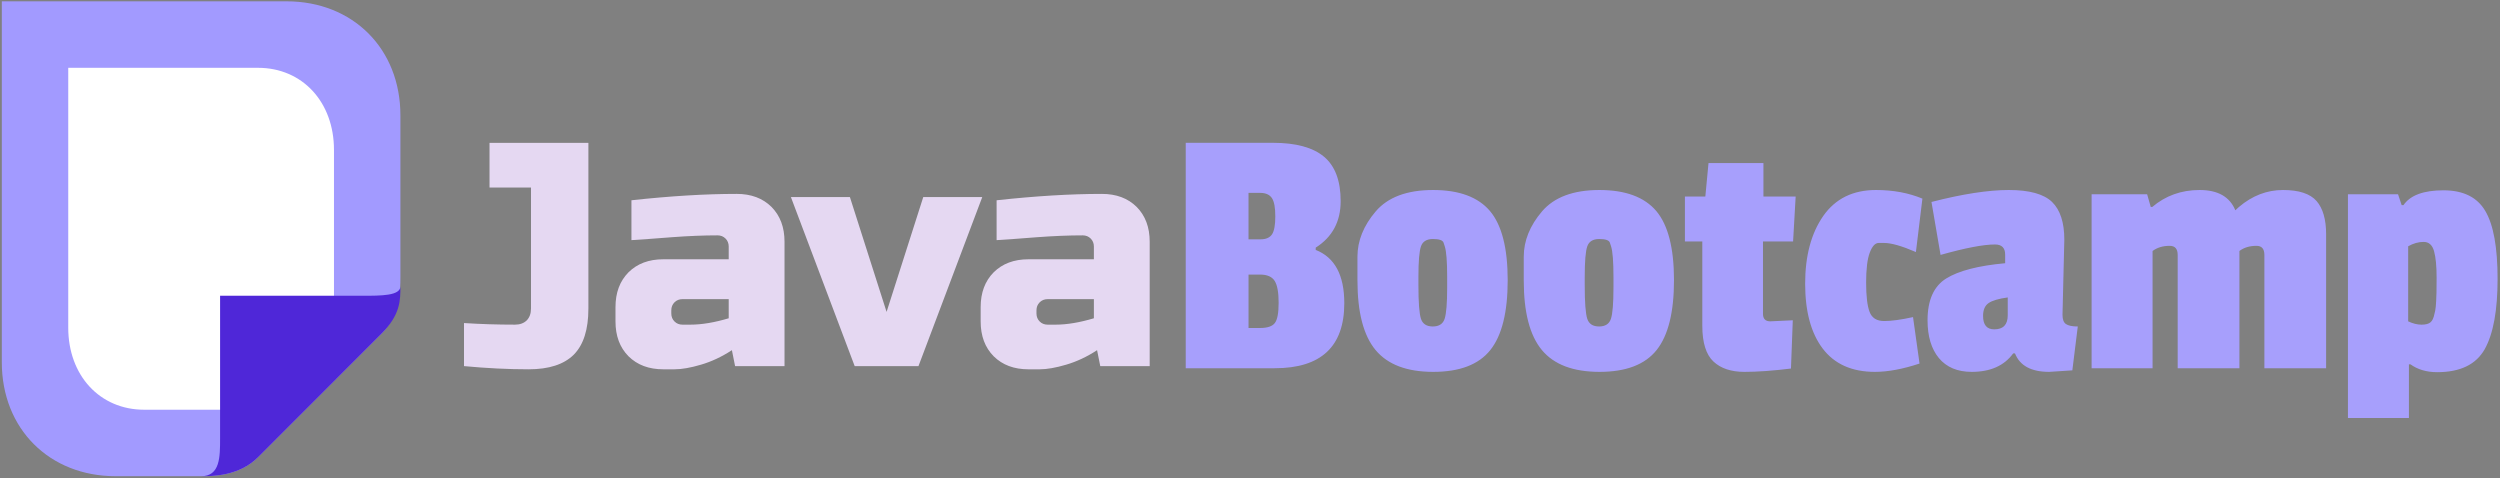 <svg width="1365" height="261" xmlns="http://www.w3.org/2000/svg">
 <rect width="100%" height="100%" fill="#808080" stroke="none"/>
 <defs>
  <style>@import url(https://fonts.googleapis.com/css?family=Russo+One:400|Passion+One:400,700,900);</style>
 </defs>
 <g>
  <title>background</title>
  <rect fill="none" id="canvas_background" height="263" width="1367" y="-1" x="-1"/>
 </g>
 <g>
  <title>Layer 1</title>
  <g id="svg_1" transform="matrix(1.349,0,0,1.349,0,-0.351) ">
   <g id="svg_2" fill-rule="evenodd" fill="none">
    <path id="svg_3" fill="#a29aff" d="m0.731,0.797l115.237,0c26.889,0 46.095,19.221 46.095,46.13l0,65.349c0,5.751 0,15.376 -7.682,23.064c0,0 -49.936,49.973 -49.936,49.973c-7.682,7.688 -18.511,7.688 -23.047,7.688c-7.933,0 -19.456,0 -34.571,0c-26.889,0 -46.095,-19.22 -46.095,-46.129l0,-146.075z"/>
    <path id="svg_4" fill="#fff" d="m27.62,27.707l76.824,0c17.926,0 30.73,13.839 30.73,33.213l0,21.001l0,26.05l0,35.483s-24.196,22.639 -28.734,22.639c-4.538,0 -22.019,0 -25.043,0c-5.288,0 -12.971,0 -23.047,0c-17.926,0 -30.73,-13.839 -30.73,-33.213c0,-32.621 0,-57.087 0,-73.398c0,-7.061 0,-17.653 0,-31.776z"/>
    <path id="svg_5" fill="#4f27d8" d="m162.062,116.12c0,5.751 0,11.532 -7.682,19.22c0,0 -49.936,49.973 -49.936,49.973c-7.682,7.688 -18.511,7.688 -23.048,7.688c7.683,0 7.683,-7.688 7.683,-15.376l0,-57.661l57.618,0c7.682,0 15.365,0 15.365,-3.844z"/>
    <path id="svg_6" fill="#e5d8f2" d="m238.145,125.209c0,8.426 -1.972,14.63 -5.917,18.61c-3.98,3.944 -10.076,5.916 -18.287,5.916c-8.211,0 -16.925,-0.43 -26.14,-1.291l0,-17.427c6.705,0.43 13.59,0.645 20.654,0.645c1.972,0 3.55,-0.574 4.733,-1.721c1.147,-1.183 1.721,-2.761 1.721,-4.733l0,-49.053l-16.781,0l0,-18.072l40.017,0l0,67.125zm41.307,6.454c4.554,0 9.717,-0.861 15.49,-2.582l0,-7.745l-18.718,0c-1.291,0 -2.367,0.43 -3.227,1.291c-0.86,0.861 -1.291,1.936 -1.291,3.227l0,1.291c0,1.291 0.43,2.367 1.291,3.227c0.861,0.861 1.936,1.291 3.227,1.291l3.227,0m-23.881,-50.344c15.741,-1.721 29.941,-2.582 42.599,-2.582c5.845,0 10.542,1.757 14.092,5.271c3.514,3.55 5.271,8.247 5.271,14.092l0,50.344l-20.008,0l-1.291,-6.454c-4.052,2.653 -8.211,4.608 -12.478,5.863c-4.231,1.255 -7.817,1.883 -10.757,1.883l-4.518,0c-5.845,0 -10.542,-1.757 -14.092,-5.271c-3.514,-3.55 -5.271,-8.247 -5.271,-14.092l0,-5.809c0,-5.845 1.757,-10.542 5.271,-14.092c3.55,-3.514 8.247,-5.271 14.092,-5.271l26.463,0l0,-5.163c0,-1.291 -0.43,-2.367 -1.291,-3.227c-0.861,-0.861 -1.936,-1.291 -3.227,-1.291c-5.594,0 -11.761,0.251 -18.502,0.753c-6.777,0.538 -12.227,0.932 -16.351,1.183l0,-16.136zm118.113,-1.291l23.881,0l-25.817,68.416l-25.817,0l-25.817,-68.416l23.881,0l14.845,46.471l14.845,-46.471zm53.57,51.635c4.554,0 9.717,-0.861 15.49,-2.582l0,-7.745l-18.717,0c-1.291,0 -2.367,0.43 -3.227,1.291c-0.861,0.861 -1.291,1.936 -1.291,3.227l0,1.291c0,1.291 0.43,2.367 1.291,3.227c0.861,0.861 1.936,1.291 3.227,1.291l3.227,0m-23.881,-50.344c15.741,-1.721 29.941,-2.582 42.599,-2.582c5.845,0 10.542,1.757 14.092,5.271c3.514,3.55 5.271,8.247 5.271,14.092l0,50.344l-20.008,0l-1.291,-6.454c-4.052,2.653 -8.211,4.608 -12.478,5.863c-4.231,1.255 -7.817,1.883 -10.757,1.883l-4.518,0c-5.845,0 -10.542,-1.757 -14.092,-5.271c-3.514,-3.55 -5.271,-8.247 -5.271,-14.092l0,-5.809c0,-5.845 1.757,-10.542 5.271,-14.092c3.55,-3.514 8.247,-5.271 14.092,-5.271l26.463,0l0,-5.163c0,-1.291 -0.43,-2.367 -1.291,-3.227c-0.861,-0.861 -1.936,-1.291 -3.227,-1.291c-5.594,0 -11.761,0.251 -18.502,0.753c-6.777,0.538 -12.227,0.932 -16.351,1.183l0,-16.136z"/>
    <path id="svg_7" fill=" rgb(167, 159, 252)" d="m544.096,122.969c0,17.555 -9.39,26.332 -28.169,26.332l-36.008,0l0,-91.243l35.273,0c9.308,0 16.207,1.878 20.698,5.634c4.491,3.756 6.736,9.757 6.736,18.004c0,8.247 -3.368,14.513 -10.104,18.8l0,0.918c7.716,3.021 11.574,10.206 11.574,21.555m-34.048,10.043c2.939,0 4.919,-0.674 5.94,-2.021c1.021,-1.306 1.531,-4.042 1.531,-8.206c0,-4.164 -0.531,-7.104 -1.592,-8.818c-1.102,-1.715 -3.062,-2.572 -5.879,-2.572l-4.715,0l0,21.617l4.715,0m0.122,-35.885c2.245,0 3.817,-0.694 4.715,-2.082c0.857,-1.347 1.286,-3.756 1.286,-7.226c0,-3.511 -0.449,-5.96 -1.347,-7.349c-0.939,-1.429 -2.531,-2.143 -4.777,-2.143l-4.715,0l0,18.8l4.838,0zm39.249,16.657c0,0 0,-3.205 0,-9.614c0,-6.45 2.47,-12.574 7.41,-18.371c4.94,-5.756 12.676,-8.634 23.209,-8.634c10.533,0 18.208,2.837 23.025,8.512c4.777,5.675 7.165,15.003 7.165,27.985c0,12.982 -2.347,22.413 -7.042,28.292c-4.695,5.879 -12.39,8.818 -23.086,8.818c-10.655,0 -18.432,-2.939 -23.331,-8.818c-4.899,-5.879 -7.349,-15.268 -7.349,-28.169m35.334,-13.84c0,0 -0.163,-0.49 -0.49,-1.47c-0.327,-0.98 -1.756,-1.47 -4.287,-1.47c-2.531,0 -4.144,0.98 -4.838,2.939c-0.694,1.96 -1.041,6.062 -1.041,12.309l0,3.552c0,6.94 0.347,11.451 1.041,13.533c0.694,2.041 2.286,3.062 4.777,3.062c2.49,0 4.082,-1.021 4.776,-3.062c0.694,-2.082 1.041,-6.307 1.041,-12.676l0,-4.225c0,-6.369 -0.327,-10.533 -0.98,-12.492zm31.974,13.84c0,0 0,-3.205 0,-9.614c0,-6.45 2.47,-12.574 7.41,-18.371c4.94,-5.756 12.676,-8.634 23.209,-8.634c10.533,0 18.208,2.837 23.025,8.512c4.777,5.675 7.165,15.003 7.165,27.985c0,12.982 -2.347,22.413 -7.042,28.292c-4.695,5.879 -12.39,8.818 -23.086,8.818c-10.655,0 -18.432,-2.939 -23.331,-8.818c-4.899,-5.879 -7.349,-15.268 -7.349,-28.169m35.334,-13.84c0,0 -0.163,-0.49 -0.49,-1.47c-0.327,-0.98 -1.756,-1.47 -4.287,-1.47c-2.531,0 -4.144,0.98 -4.838,2.939c-0.694,1.96 -1.041,6.062 -1.041,12.309l0,3.552c0,6.94 0.347,11.451 1.041,13.533c0.694,2.041 2.286,3.062 4.777,3.062c2.49,0 4.082,-1.021 4.777,-3.062c0.694,-2.082 1.041,-6.307 1.041,-12.676l0,-4.225c0,-6.369 -0.326,-10.533 -0.98,-12.492zm72.819,49.48c-7.267,0.898 -13.554,1.347 -18.861,1.347c-5.348,0 -9.512,-1.388 -12.492,-4.164c-3.021,-2.817 -4.531,-7.655 -4.531,-14.513l0,-34.109l-7.042,0l0,-18.187l8.267,0l1.286,-13.533l22.229,0l0,13.533l13.044,0l-1.041,18.187l-12.186,0l0,29.271c0,2.041 0.98,3.062 2.939,3.062c0.204,0 3.246,-0.143 9.124,-0.429l-0.735,19.535zm37.707,-50.827c0,0 -0.735,0 -2.204,0c-1.429,0 -2.633,1.306 -3.613,3.919c-0.98,2.572 -1.47,6.614 -1.47,12.125c0,5.471 0.469,9.431 1.409,11.88c0.939,2.449 2.898,3.674 5.879,3.674c2.98,0 6.879,-0.531 11.696,-1.592l2.633,18.8c-6.777,2.245 -12.799,3.368 -18.065,3.368c-9.308,0 -16.35,-3.143 -21.127,-9.431c-4.736,-6.246 -7.104,-15.003 -7.104,-26.271c0,-11.268 2.449,-20.412 7.349,-27.434c4.899,-6.981 12.002,-10.472 21.31,-10.472c6.94,0 13.207,1.164 18.8,3.49l-2.633,21.617c-5.675,-2.45 -9.961,-3.674 -12.86,-3.674zm72.93,-1.347l-0.735,30.435c0,1.878 0.469,3.123 1.408,3.735c0.939,0.653 2.531,0.98 4.777,0.98l-2.204,17.759c-5.675,0.408 -8.798,0.612 -9.369,0.612c-7.267,0 -11.88,-2.49 -13.84,-7.471l-0.735,0c-3.633,4.981 -9.226,7.471 -16.779,7.471c-5.756,0 -10.186,-1.858 -13.289,-5.573c-3.062,-3.715 -4.593,-8.818 -4.593,-15.309c0,-8.124 2.511,-13.758 7.532,-16.901c5.062,-3.143 13.023,-5.205 23.882,-6.185l0,-3.49c0,-2.735 -1.368,-4.103 -4.103,-4.103c-4.695,0 -12.043,1.409 -22.045,4.225l-3.674,-21.433c12.533,-3.225 22.964,-4.838 31.292,-4.838c8.328,0 14.166,1.613 17.514,4.838c3.307,3.225 4.96,8.308 4.96,15.248m-28.353,36.314c3.633,0 5.45,-1.898 5.45,-5.695l0,-7.226c-3.634,0.49 -6.205,1.245 -7.716,2.266c-1.511,1.021 -2.266,2.756 -2.266,5.205c0,3.633 1.51,5.45 4.531,5.45zm99.041,-49.541c5.389,-4.572 11.329,-6.859 17.82,-6.859c6.45,0 10.982,1.49 13.595,4.47c2.572,2.98 3.858,7.451 3.858,13.411l0,54.256l-24.985,0l0,-45.867c0,-2.449 -1.061,-3.674 -3.184,-3.674c-2.776,0 -5.083,0.694 -6.92,2.082l0,47.459l-24.985,0l0,-45.867c0,-2.449 -1.082,-3.674 -3.246,-3.674c-2.735,0 -5.042,0.694 -6.92,2.082l0,47.459l-24.679,0l0,-70.423l22.474,0l1.47,5.144l0.612,0c5.389,-4.572 11.778,-6.859 19.167,-6.859c7.389,0 12.207,2.735 14.452,8.206l1.47,-1.347zm68.788,63.687l0,21.739l-24.679,0l0,-90.57l20.27,0l1.47,4.409l0.735,0c2.735,-4.001 8.124,-6.001 16.167,-6.001c8.042,0 13.697,2.797 16.963,8.389c3.307,5.593 4.96,14.758 4.96,27.495c0,12.737 -1.735,22.209 -5.205,28.414c-3.511,6.205 -9.92,9.308 -19.229,9.308c-4.286,0 -7.9,-1.061 -10.839,-3.184l-0.612,0m10.349,-20.514c0,0 0.102,-0.429 0.306,-1.286c0.163,-0.857 0.286,-2.123 0.367,-3.797c0.123,-1.674 0.184,-4.838 0.184,-9.492c0,-4.654 -0.347,-8.226 -1.041,-10.716c-0.694,-2.49 -2.102,-3.735 -4.225,-3.735c-2.082,0 -4.164,0.592 -6.246,1.776l0,30.374c1.878,0.898 3.674,1.347 5.389,1.347c1.715,0 2.939,-0.327 3.674,-0.98c0.735,-0.612 1.266,-1.776 1.592,-3.491z"/>
   </g>
  </g>
 </g>
</svg>